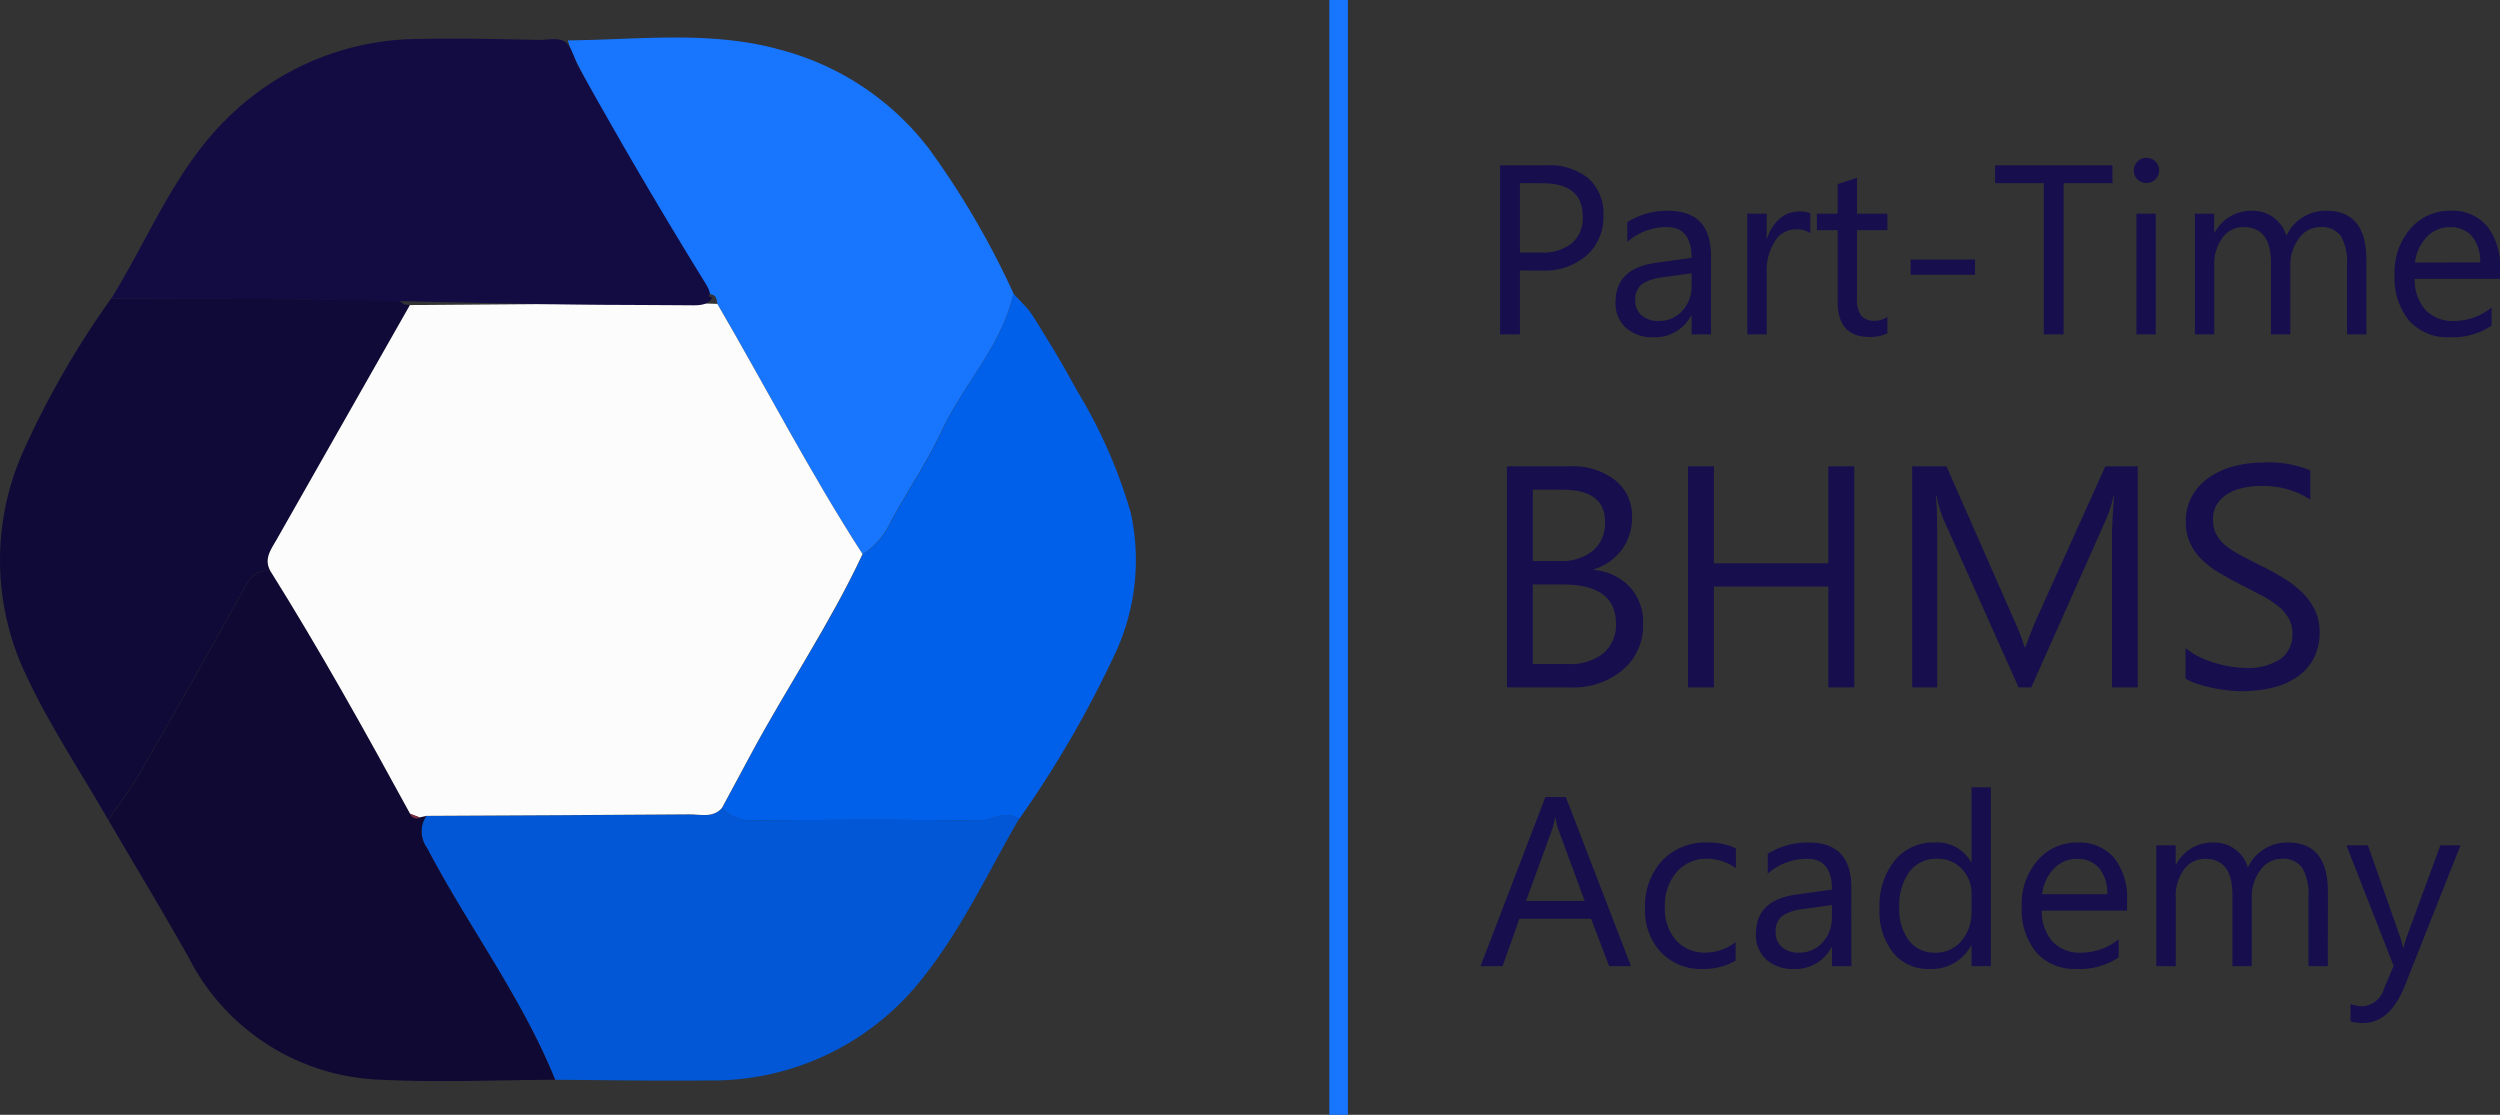 <svg xmlns="http://www.w3.org/2000/svg" width="134.552" height="60" viewBox="0 0 134.552 60">
  <rect x="0" y="0" width="134.552" height="60" fill="#333333" stroke="none"/>
  <g id="Logo" transform="translate(16583.576 4755.333)">
    <g id="Group_16232" data-name="Group 16232" transform="translate(-16583.576 -4753.314)">
      <path id="Path_51207" data-name="Path 51207" d="M77.853,22.03c-.006.025.738.781.831.906.319.444.6.925.888,1.394q.872,1.406,1.656,2.857a27.207,27.207,0,0,1,2.938,6.651,11.913,11.913,0,0,1-.756,7.389,58.055,58.055,0,0,1-5.257,9.1c-.756-.569-1.469.106-2.225.088-3.988-.081-7.976-.056-11.964-.019a2.188,2.188,0,0,1-1.794-.663c.513-.95,1.025-1.907,1.538-2.857,1.95-3.638,4.288-7.063,6.032-10.814a3.828,3.828,0,0,0,1.406-1.531c.9-1.719,2.025-3.325,2.838-5.076C75.159,26.912,77.228,24.843,77.853,22.03Z" transform="translate(-23.307 -8.255)" fill="#0160ea"/>
      <path id="Path_51208" data-name="Path 51208" d="M52.463,66.34A2.2,2.2,0,0,0,54.257,67c3.988-.031,7.976-.063,11.964.019.75.012,1.469-.656,2.225-.088-1.656,2.857-3.057,5.876-5.119,8.476A14.36,14.36,0,0,1,51.725,81c-2.75.031-5.495-.019-8.245-.038-1.788-4.432-4.688-8.264-6.895-12.477a1.5,1.5,0,0,1-.038-1.719c4.719-.025,9.439-.044,14.158-.081C51.3,66.678,51.963,66.89,52.463,66.34Z" transform="translate(-13.606 -24.868)" fill="#0157d5"/>
      <path id="Path_51209" data-name="Path 51209" d="M26.439,59.111a1.5,1.5,0,0,0,.038,1.719c2.207,4.213,5.1,8.039,6.895,12.477-3.119.013-6.245.156-9.358,0a12.057,12.057,0,0,1-10.389-6.626c-1.394-2.469-2.863-4.9-4.294-7.345.594-.881,1.238-1.731,1.769-2.65q2.813-4.885,5.538-9.808c.331-.6.669-1.044,1.419-.938C20.725,50.2,23.163,54.6,25.576,59a.382.382,0,0,0,.519.2A3.512,3.512,0,0,1,26.439,59.111Z" transform="translate(-3.496 -17.214)" fill="#0f0933"/>
      <path id="Path_51210" data-name="Path 51210" d="M72.878,13.768c-.631,2.813-2.694,4.882-3.876,7.42-.813,1.75-1.938,3.357-2.838,5.076A3.918,3.918,0,0,1,64.759,27.8c-2.819-4.363-5.2-8.983-7.814-13.464-.044-.231-.05-.488-.369-.519C55.007,11.1,49.113,1.554,48.9.148,52.726.116,56.582-.4,60.352.66a14.791,14.791,0,0,1,8,5.351A45.141,45.141,0,0,1,72.878,13.768Z" transform="translate(-18.332 0.006)" fill="#1876fe"/>
      <path id="Path_51211" data-name="Path 51211" d="M22.058,22.82a1.62,1.62,0,0,0-.3-.025h0c-.481-.463-1.081-.275-1.631-.275q-7.079-.038-14.158-.05l-.206.3A48.084,48.084,0,0,0,1.243,30.7,14.349,14.349,0,0,0,1.33,42.585c1.263,2.757,2.982,5.307,4.494,7.951.594-.881,1.238-1.731,1.769-2.65Q10.407,43,13.132,38.078c.331-.6.669-1.044,1.419-.938-.363-.663.044-1.163.344-1.694Q18.477,29.127,22.058,22.82Z" transform="translate(0.003 -8.42)" fill="#100a38"/>
      <path id="Path_51212" data-name="Path 51212" d="M30.7,22.963l15.027-.113c.506.019,1.013.031,1.519.05,2.613,4.482,4.994,9.1,7.814,13.464-1.75,3.751-4.082,7.176-6.032,10.814-.513.95-1.025,1.907-1.538,2.857-.5.55-1.163.331-1.756.338-4.719.038-9.439.056-14.158.081-.113.025-.231.056-.35.081-.175-.063-.35-.131-.519-.2-2.407-4.413-4.851-8.8-7.52-13.064-.363-.663.044-1.163.344-1.694Q27.119,29.276,30.7,22.963Z" transform="translate(-8.637 -8.563)" fill="#fdfcfc"/>
      <path id="Path_51213" data-name="Path 51213" d="M35.31,66.84c.175.069.35.131.519.2A.388.388,0,0,1,35.31,66.84Z" transform="translate(-13.237 -25.055)" fill="#81293f"/>
      <path id="Path_51214" data-name="Path 51214" d="M41.887,14.078c.006-.013.013-.019.019-.031-.281-.263-.994-.025-1.225.269.413-.525,1.581.088.875-1.056q-2.3-3.722-4.488-7.514c-.038-.063-.075-.125-.106-.188q-1.135-1.969-2.244-3.963C34.5,1.22,34.367.545,34.03.282,33.661-.005,33.017.17,32.592.157c-.725-.013-1.45-.031-2.175-.044-1.45-.025-2.9-.044-4.351-.006A14.7,14.7,0,0,0,15.958,4.239c-2.919,2.775-4.326,6.52-6.388,9.845l7.689.019c4.207.013,8.414.131,12.621.219,2.1.044,4.207.081,6.307.094q2.353.009,4.707.025C41.249,14.441,41.687,14.416,41.887,14.078Z" transform="translate(-3.586 -0.028)" fill="#130c43"/>
    </g>
    <g id="Group_16233" data-name="Group 16233" transform="translate(-16504.158 -4751.292)">
      <path id="Path_51215" data-name="Path 51215" d="M2.26-3.44V0H1.193V-9.1h2.5a3.3,3.3,0,0,1,2.263.711,2.538,2.538,0,0,1,.8,2.006,2.759,2.759,0,0,1-.892,2.12,3.408,3.408,0,0,1-2.409.825Zm0-4.7v3.732H3.377a2.5,2.5,0,0,0,1.685-.5,1.787,1.787,0,0,0,.581-1.425q0-1.8-2.133-1.8ZM12.543,0H11.5V-1.016h-.025a2.179,2.179,0,0,1-2,1.168,2.137,2.137,0,0,1-1.52-.514,1.781,1.781,0,0,1-.549-1.365q0-1.822,2.146-2.12L11.5-4.12q0-1.657-1.339-1.657a3.2,3.2,0,0,0-2.12.8V-6.043a4.028,4.028,0,0,1,2.209-.609q2.292,0,2.292,2.425ZM11.5-3.288l-1.568.216a2.546,2.546,0,0,0-1.092.359,1.034,1.034,0,0,0-.368.911.992.992,0,0,0,.34.778,1.312,1.312,0,0,0,.9.3A1.671,1.671,0,0,0,11-1.266a1.939,1.939,0,0,0,.5-1.374Zm6.392-2.158a1.273,1.273,0,0,0-.787-.209,1.328,1.328,0,0,0-1.114.628,2.905,2.905,0,0,0-.448,1.714V0H14.5V-6.5h1.041v1.339h.025a2.27,2.27,0,0,1,.679-1.07,1.549,1.549,0,0,1,1.022-.384,1.7,1.7,0,0,1,.622.089ZM22.039-.063a2.007,2.007,0,0,1-.971.2q-1.708,0-1.708-1.9V-5.611H18.243V-6.5H19.36V-8.087L20.4-8.423V-6.5h1.638v.889H20.4v3.663a1.518,1.518,0,0,0,.222.933.887.887,0,0,0,.736.279,1.094,1.094,0,0,0,.679-.216Zm4.716-3.148H23.29v-.819h3.466Zm7.4-4.926H31.522V0H30.456V-8.138H27.834V-9.1H34.15Zm1.822-.013a.66.66,0,0,1-.476-.19.643.643,0,0,1-.2-.482.653.653,0,0,1,.2-.486.654.654,0,0,1,.476-.194.672.672,0,0,1,.486.194.648.648,0,0,1,.2.486.643.643,0,0,1-.2.476A.667.667,0,0,1,35.972-8.15ZM36.48,0H35.439V-6.5H36.48ZM47.817,0H46.776V-3.732a2.816,2.816,0,0,0-.333-1.562,1.264,1.264,0,0,0-1.12-.482,1.387,1.387,0,0,0-1.133.609,2.331,2.331,0,0,0-.467,1.46V0H42.682V-3.859q0-1.917-1.479-1.917a1.37,1.37,0,0,0-1.13.574,2.375,2.375,0,0,0-.444,1.495V0H38.587V-6.5h1.041v1.028h.025a2.208,2.208,0,0,1,2.019-1.181,1.882,1.882,0,0,1,1.162.371,1.868,1.868,0,0,1,.679.974,2.32,2.32,0,0,1,2.158-1.346q2.146,0,2.146,2.647Zm7.192-2.99H50.419A2.431,2.431,0,0,0,51-1.314a2.013,2.013,0,0,0,1.536.59,3.194,3.194,0,0,0,2.019-.724V-.47a3.773,3.773,0,0,1-2.266.622,2.747,2.747,0,0,1-2.165-.885,3.624,3.624,0,0,1-.787-2.491A3.554,3.554,0,0,1,50.2-5.7a2.758,2.758,0,0,1,2.136-.955,2.444,2.444,0,0,1,1.974.825,3.44,3.44,0,0,1,.7,2.292Zm-1.066-.882a2.118,2.118,0,0,0-.435-1.4,1.481,1.481,0,0,0-1.19-.5,1.682,1.682,0,0,0-1.25.527,2.391,2.391,0,0,0-.635,1.377Z" transform="translate(0.125 13.957)" fill="#160e4d"/>
      <path id="Path_51217" data-name="Path 51217" d="M8.239,0H7.059L6.094-2.552H2.234L1.327,0H.14L3.631-9.1h1.1ZM5.745-3.51,4.316-7.389A3.714,3.714,0,0,1,4.177-8H4.151a3.4,3.4,0,0,1-.146.609L2.59-3.51ZM13.87-.3a3.383,3.383,0,0,1-1.777.451,2.943,2.943,0,0,1-2.244-.9A3.278,3.278,0,0,1,8.995-3.1a3.6,3.6,0,0,1,.92-2.58,3.22,3.22,0,0,1,2.457-.974,3.419,3.419,0,0,1,1.511.317v1.066a2.647,2.647,0,0,0-1.549-.508,2.093,2.093,0,0,0-1.635.714,2.71,2.71,0,0,0-.638,1.876,2.58,2.58,0,0,0,.6,1.8,2.068,2.068,0,0,0,1.609.66,2.609,2.609,0,0,0,1.6-.565ZM20.1,0H19.056V-1.016H19.03a2.179,2.179,0,0,1-2,1.168,2.137,2.137,0,0,1-1.52-.514,1.781,1.781,0,0,1-.549-1.365q0-1.822,2.146-2.12l1.949-.273q0-1.657-1.339-1.657a3.2,3.2,0,0,0-2.12.8V-6.043a4.028,4.028,0,0,1,2.209-.609q2.292,0,2.292,2.425ZM19.056-3.288l-1.568.216a2.546,2.546,0,0,0-1.092.359,1.034,1.034,0,0,0-.368.911.992.992,0,0,0,.34.778,1.312,1.312,0,0,0,.9.3,1.671,1.671,0,0,0,1.279-.543,1.939,1.939,0,0,0,.5-1.374ZM27.606,0H26.565V-1.1H26.54A2.4,2.4,0,0,1,24.305.152,2.428,2.428,0,0,1,22.347-.72,3.581,3.581,0,0,1,21.614-3.1a3.9,3.9,0,0,1,.813-2.583,2.68,2.68,0,0,1,2.165-.971A2.084,2.084,0,0,1,26.54-5.6h.025V-9.623h1.041ZM26.565-2.939V-3.9a1.86,1.86,0,0,0-.521-1.333,1.746,1.746,0,0,0-1.32-.546,1.8,1.8,0,0,0-1.5.7,3.06,3.06,0,0,0-.546,1.93A2.752,2.752,0,0,0,23.2-1.374a1.712,1.712,0,0,0,1.406.651,1.778,1.778,0,0,0,1.412-.628A2.341,2.341,0,0,0,26.565-2.939Zm8.373-.051H30.348a2.431,2.431,0,0,0,.584,1.676,2.013,2.013,0,0,0,1.536.59,3.194,3.194,0,0,0,2.019-.724V-.47a3.773,3.773,0,0,1-2.266.622,2.747,2.747,0,0,1-2.165-.885,3.624,3.624,0,0,1-.787-2.491,3.554,3.554,0,0,1,.86-2.472,2.758,2.758,0,0,1,2.136-.955,2.444,2.444,0,0,1,1.974.825,3.44,3.44,0,0,1,.7,2.292Zm-1.066-.882a2.118,2.118,0,0,0-.435-1.4,1.481,1.481,0,0,0-1.19-.5A1.682,1.682,0,0,0,31-5.25a2.391,2.391,0,0,0-.635,1.377ZM45.741,0H44.7V-3.732a2.816,2.816,0,0,0-.333-1.562,1.264,1.264,0,0,0-1.12-.482,1.387,1.387,0,0,0-1.133.609,2.331,2.331,0,0,0-.467,1.46V0H40.606V-3.859q0-1.917-1.479-1.917A1.37,1.37,0,0,0,38-5.2a2.375,2.375,0,0,0-.444,1.495V0H36.512V-6.5h1.041v1.028h.025A2.208,2.208,0,0,1,39.6-6.652a1.882,1.882,0,0,1,1.162.371,1.868,1.868,0,0,1,.679.974A2.32,2.32,0,0,1,43.6-6.652q2.146,0,2.146,2.647Zm7.141-6.5-2.99,7.541q-.8,2.019-2.247,2.019a2.382,2.382,0,0,1-.679-.083V2.044a1.93,1.93,0,0,0,.616.114,1.276,1.276,0,0,0,1.181-.939l.521-1.231L46.744-6.5H47.9l1.758,5q.032.1.133.5h.038q.032-.152.127-.482L51.8-6.5Z" transform="translate(0.125 47.957)" fill="#160e4d"/>
      <path id="Path_51216" data-name="Path 51216" d="M1.561,0V-11.9H4.947a3.7,3.7,0,0,1,2.449.755,2.441,2.441,0,0,1,.9,1.967,2.9,2.9,0,0,1-.548,1.76A2.954,2.954,0,0,1,6.242-6.358v.033a3.028,3.028,0,0,1,1.926.909,2.8,2.8,0,0,1,.722,2,3.112,3.112,0,0,1-1.1,2.474A4.078,4.078,0,0,1,5.03,0ZM2.955-10.642V-6.8H4.383a2.711,2.711,0,0,0,1.8-.552A1.922,1.922,0,0,0,6.84-8.907q0-1.735-2.283-1.735Zm0,5.1v4.283H4.848a2.836,2.836,0,0,0,1.905-.581,1.99,1.99,0,0,0,.677-1.594q0-2.108-2.872-2.108ZM20.254,0H18.859V-5.429H12.7V0H11.306V-11.9H12.7v5.221h6.159V-11.9h1.395ZM35.511,0H34.125V-7.985q0-.946.116-2.316h-.033a7.4,7.4,0,0,1-.357,1.154L29.783,0H29.1L25.043-9.081a7.114,7.114,0,0,1-.357-1.22h-.033q.066.714.066,2.333V0H23.375V-11.9h1.843L28.87-3.6a10.628,10.628,0,0,1,.548,1.428h.05q.357-.979.573-1.461L33.768-11.9h1.743Zm2.573-.481V-2.125a3.192,3.192,0,0,0,.677.448,5.481,5.481,0,0,0,.83.336,6.608,6.608,0,0,0,.876.212,4.883,4.883,0,0,0,.813.075A3.186,3.186,0,0,0,43.2-1.531a1.614,1.614,0,0,0,.635-1.374,1.613,1.613,0,0,0-.212-.838A2.384,2.384,0,0,0,43.04-4.4a5.807,5.807,0,0,0-.884-.564q-.51-.27-1.1-.569-.623-.315-1.162-.639a5.036,5.036,0,0,1-.938-.714,2.978,2.978,0,0,1-.627-.884A2.736,2.736,0,0,1,38.1-8.923a2.723,2.723,0,0,1,.357-1.415,3.061,3.061,0,0,1,.938-.992,4.252,4.252,0,0,1,1.324-.581,6.062,6.062,0,0,1,1.515-.191,5.805,5.805,0,0,1,2.565.423v1.569a4.649,4.649,0,0,0-2.706-.73,4.45,4.45,0,0,0-.913.1,2.579,2.579,0,0,0-.813.311,1.8,1.8,0,0,0-.581.556,1.476,1.476,0,0,0-.224.83,1.709,1.709,0,0,0,.17.789,1.933,1.933,0,0,0,.5.606,5,5,0,0,0,.809.531q.477.257,1.1.564.639.315,1.212.664a5.539,5.539,0,0,1,1,.772,3.43,3.43,0,0,1,.685.938A2.637,2.637,0,0,1,45.3-3a2.989,2.989,0,0,1-.344,1.49,2.827,2.827,0,0,1-.93.992,4.06,4.06,0,0,1-1.349.552,7.387,7.387,0,0,1-1.61.17,6.562,6.562,0,0,1-.7-.046Q39.952.108,39.52.021A6.909,6.909,0,0,1,38.7-.2,2.544,2.544,0,0,1,38.084-.481Z" transform="translate(0.125 32.957)" fill="#160e4d"/>
    </g>
    <path id="Path_51218" data-name="Path 51218" d="M0,0H1V60H0Z" transform="translate(-16512.031 -4755.333)" fill="#1876fe"/>
  </g>
</svg>
